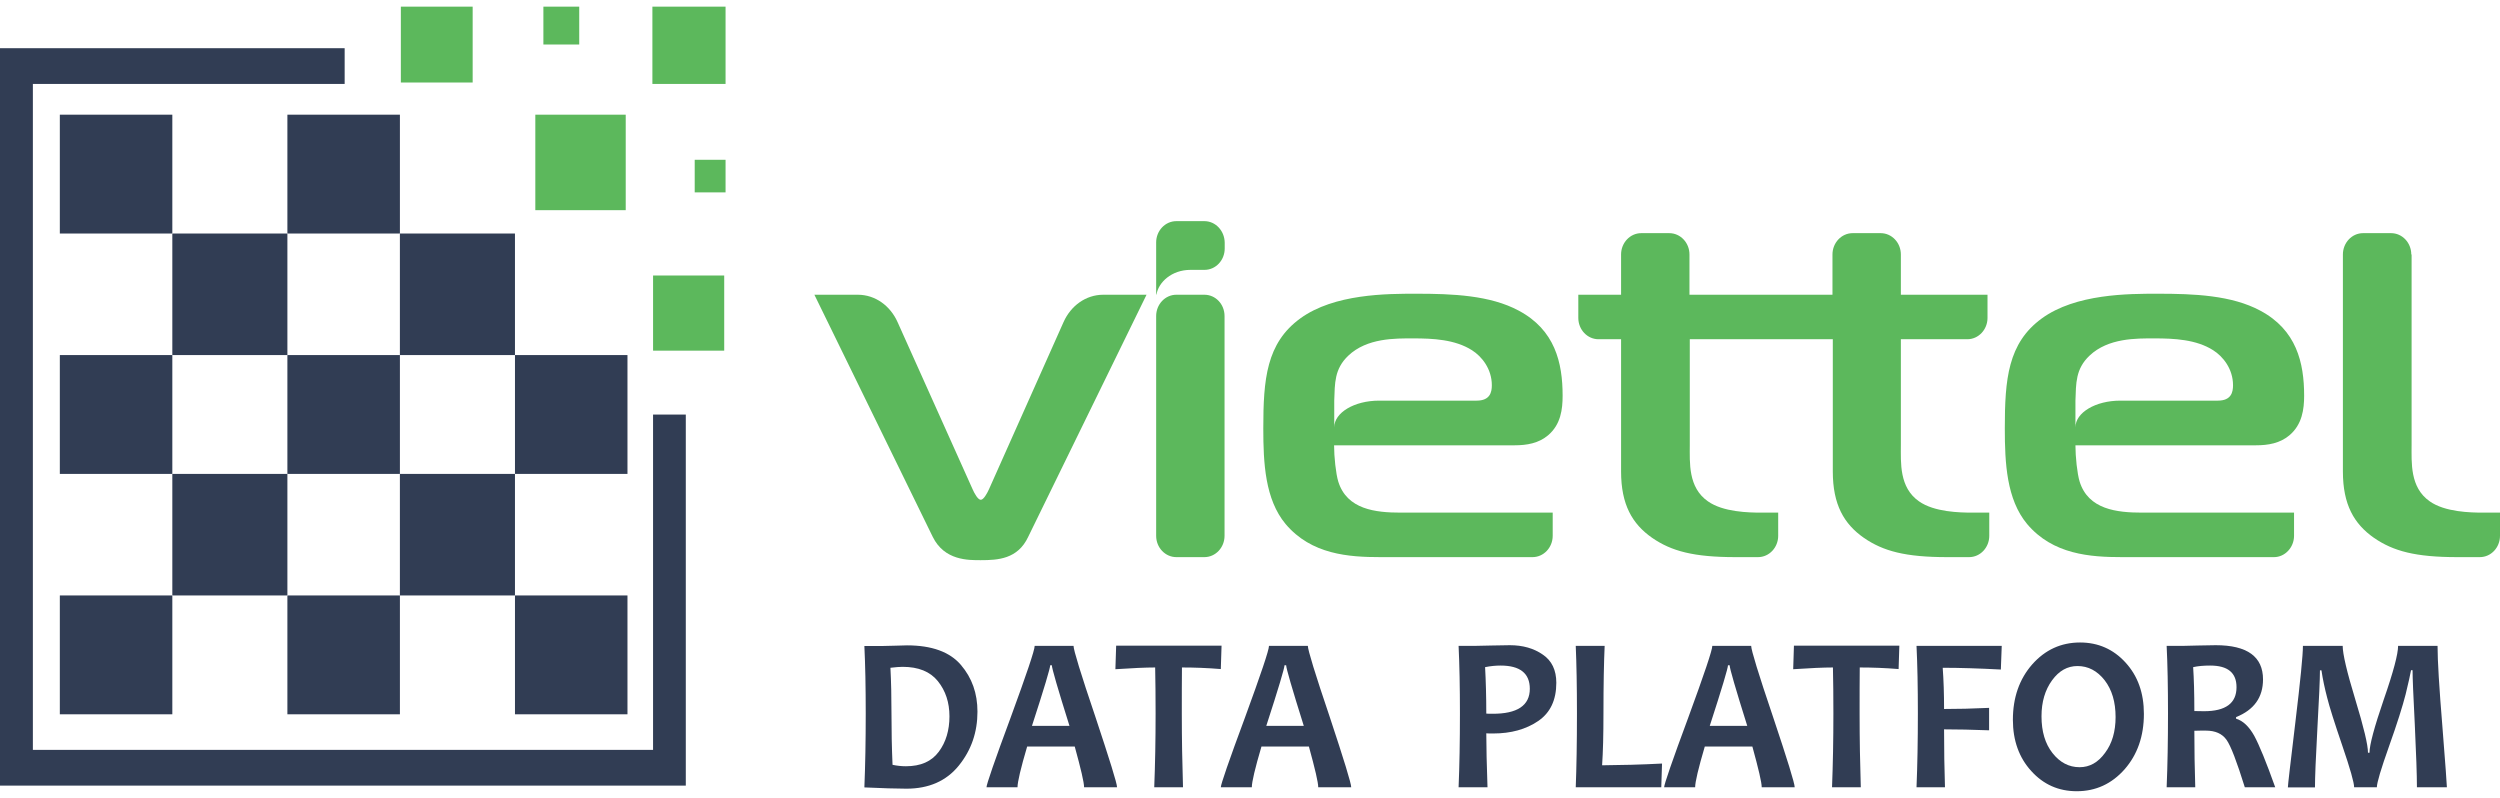 <svg width="188" height="60" viewBox="0 0 188 60" fill="none" xmlns="http://www.w3.org/2000/svg">
    <path d="M90.569 22.164H88.461C87.618 22.164 86.943 22.89 86.943 23.767V40.293C86.943 41.184 87.63 41.896 88.461 41.896H90.569C91.412 41.896 92.086 41.171 92.086 40.293V23.767C92.086 22.877 91.412 22.164 90.569 22.164Z" fill="#5CB85C"/>
    <path d="M82.969 22.164C81.644 22.164 80.524 23.004 79.982 24.213L74.37 36.795C74.237 37.087 73.972 37.584 73.755 37.584C73.539 37.584 73.274 37.1 73.141 36.795L67.493 24.213C66.951 23.004 65.831 22.164 64.506 22.164H61.242L70.142 40.37C71.022 42.163 72.828 42.125 73.755 42.125C75.032 42.125 76.537 42.049 77.32 40.37L86.22 22.164H82.969V22.164Z" fill="#5CB85C"/>
    <path d="M181.328 19.136C181.328 18.246 180.642 17.533 179.811 17.533H177.703C176.86 17.533 176.186 18.259 176.186 19.136V35.459C176.186 37.952 177.029 39.403 178.522 40.446C179.979 41.451 181.653 41.896 184.785 41.896H186.483C187.326 41.896 188 41.171 188 40.293V38.55H186.724C185.796 38.55 183.857 38.512 182.713 37.698C181.22 36.655 181.352 34.797 181.352 33.449V19.136H181.328Z" fill="#5CB85C"/>
    <path d="M148.316 38.55C147.389 38.55 145.45 38.512 144.306 37.698C142.813 36.655 142.945 34.797 142.945 33.449V25.51H147.943C148.786 25.51 149.461 24.785 149.461 23.907V22.164H142.945V19.136C142.945 18.246 142.259 17.533 141.428 17.533H139.32C138.477 17.533 137.802 18.259 137.802 19.136V22.164H127.048V19.136C127.048 18.246 126.361 17.533 125.53 17.533H123.423C122.58 17.533 121.905 18.259 121.905 19.136V22.164H118.689V23.907C118.689 24.798 119.376 25.51 120.207 25.51H121.905V35.459C121.905 37.952 122.748 39.403 124.242 40.446C125.699 41.451 127.373 41.896 130.504 41.896H132.202C133.045 41.896 133.72 41.171 133.72 40.293V38.55H132.443C131.516 38.55 129.577 38.512 128.433 37.698C126.939 36.655 127.072 34.797 127.072 33.449V25.51H137.827V35.459C137.827 37.952 138.67 39.403 140.163 40.446C141.62 41.451 143.294 41.896 146.426 41.896H148.076C148.919 41.896 149.593 41.171 149.593 40.293V38.55H148.316Z" fill="#5CB85C"/>
    <path d="M116.763 40.293V38.55H105.345C103.455 38.55 101.287 38.321 100.636 36.209C100.456 35.611 100.323 34.352 100.323 33.487H113.896C114.824 33.487 115.703 33.334 116.413 32.736C117.377 31.922 117.509 30.764 117.509 29.759C117.509 27.266 116.931 24.81 114.209 23.36C112.054 22.202 109.235 22.088 106.502 22.088C104.298 22.088 100.335 22.088 97.782 23.945C95.229 25.803 95 28.525 95 32.215C95 34.823 95.132 37.545 96.674 39.403C98.613 41.705 101.431 41.896 103.816 41.896H115.245C116.088 41.896 116.763 41.171 116.763 40.293ZM112.186 28.971C112.186 29.492 112.054 30.128 111.042 30.128H103.707C101.841 30.128 100.335 31.032 100.335 32.138V30.128C100.383 28.831 100.335 27.749 101.395 26.744C102.804 25.408 104.924 25.447 106.285 25.447C107.742 25.447 109.416 25.523 110.693 26.337C111.439 26.808 112.186 27.749 112.186 28.971Z" fill="#5CB85C"/>
    <path d="M172.512 40.293V38.55H161.095C159.204 38.55 157.036 38.321 156.386 36.209C156.205 35.611 156.073 34.352 156.073 33.487H169.646C170.573 33.487 171.452 33.334 172.163 32.736C173.127 31.922 173.271 30.764 173.271 29.759C173.271 27.266 172.693 24.81 169.971 23.36C167.815 22.202 164.997 22.088 162.263 22.088C160.059 22.088 156.097 22.088 153.544 23.945C150.991 25.803 150.762 28.525 150.762 32.215C150.762 34.823 150.894 37.545 152.436 39.403C154.375 41.705 157.193 41.896 159.578 41.896H171.007C171.826 41.896 172.512 41.171 172.512 40.293ZM167.924 28.971C167.924 29.492 167.791 30.128 166.78 30.128H159.445C157.578 30.128 156.073 31.032 156.073 32.138V30.128C156.121 28.831 156.073 27.749 157.133 26.744C158.542 25.408 160.661 25.447 162.022 25.447C163.48 25.447 165.154 25.523 166.43 26.337C167.177 26.808 167.924 27.749 167.924 28.971Z" fill="#5CB85C"/>
    <path d="M90.569 16.63H88.461C87.618 16.63 86.943 17.355 86.943 18.233V18.678V22.151H86.967C87.112 21.235 88.1 20.294 89.521 20.294H90.581C91.424 20.294 92.098 19.569 92.098 18.691V18.246C92.086 17.355 91.412 16.63 90.569 16.63Z" fill="#5CB85C"/>
    <path d="M49.11 31.175V56.391H2.472V6.312H25.918V3.625H2.472H0V6.312V56.391V58.724V59.078H49.11H51.572V56.391V31.175H49.11Z" fill="#313D54"/>
    <path d="M12.959 8.624H4.499V17.561H12.959V8.624Z" fill="#313D54"/>
    <path d="M30.073 8.624H21.612V17.561H30.073V8.624Z" fill="#313D54"/>
    <path d="M21.612 17.561H12.959V26.701H21.612V17.561Z" fill="#313D54"/>
    <path d="M12.959 26.701H4.499V35.638H12.959V26.701Z" fill="#313D54"/>
    <path d="M30.073 26.701H21.612V35.638H30.073V26.701Z" fill="#313D54"/>
    <path d="M21.612 35.638H12.959V44.778H21.612V35.638Z" fill="#313D54"/>
    <path d="M12.959 44.778H4.499V53.715H12.959V44.778Z" fill="#313D54"/>
    <path d="M30.073 44.778H21.612V53.715H30.073V44.778Z" fill="#313D54"/>
    <path d="M38.725 35.638H30.072V44.778H38.725V35.638Z" fill="#313D54"/>
    <path d="M47.186 44.778H38.726V53.715H47.186V44.778Z" fill="#313D54"/>
    <path d="M38.725 17.561H30.072V26.701H38.725V17.561Z" fill="#313D54"/>
    <path d="M47.186 26.701H38.726V35.638H47.186V26.701Z" fill="#313D54"/>
    <path d="M54.461 20.718H49.111V26.369H54.461V20.718Z" fill="#5CB85C"/>
    <path d="M47.054 8.624H40.256V15.805H47.054V8.624Z" fill="#5CB85C"/>
    <path d="M54.562 0.5H49.06V6.312H54.562V0.5Z" fill="#5CB85C"/>
    <path d="M35.544 0.5H30.144V6.205H35.544V0.5Z" fill="#5CB85C"/>
    <path d="M54.562 12.016H52.242V14.467H54.562V12.016Z" fill="#5CB85C"/>
    <path d="M43.558 0.5H40.863V3.347H43.558V0.5Z" fill="#5CB85C"/>
    <path d="M73.505 53.519C73.505 55.062 73.041 56.414 72.101 57.574C71.161 58.734 69.848 59.309 68.16 59.309C67.402 59.309 66.349 59.273 65.001 59.213C65.069 57.562 65.103 55.708 65.103 53.651C65.103 51.665 65.069 49.978 65.001 48.579H66.36C66.586 48.579 66.915 48.567 67.345 48.555C67.787 48.543 68.07 48.531 68.206 48.531C70.063 48.531 71.422 49.021 72.26 50.002C73.098 50.983 73.505 52.143 73.505 53.519ZM71.399 53.866C71.399 52.825 71.105 51.94 70.527 51.222C69.95 50.505 69.066 50.146 67.877 50.146C67.651 50.146 67.356 50.17 66.96 50.217C67.017 51.306 67.039 52.442 67.039 53.639C67.039 54.942 67.062 56.234 67.119 57.514C67.458 57.586 67.787 57.622 68.126 57.622C69.236 57.622 70.052 57.263 70.595 56.533C71.139 55.804 71.399 54.907 71.399 53.866Z" fill="#313D54"/>
    <path d="M84.002 59.201H81.523C81.523 58.842 81.285 57.825 80.82 56.139H77.242C76.755 57.789 76.517 58.806 76.517 59.201H74.185C74.185 58.986 74.785 57.239 75.996 53.974C77.197 50.696 77.808 48.89 77.808 48.567H80.73C80.73 48.878 81.273 50.66 82.372 53.902C83.448 57.144 84.002 58.914 84.002 59.201ZM80.424 54.584C79.541 51.773 79.099 50.253 79.099 50.026H78.975C78.975 50.241 78.522 51.761 77.604 54.584H80.424Z" fill="#313D54"/>
    <path d="M91.861 48.555L91.805 50.313C90.774 50.229 89.8 50.194 88.883 50.194C88.872 51.222 88.872 52.371 88.872 53.639C88.872 55.6 88.906 57.455 88.962 59.201H86.799C86.868 57.467 86.901 55.612 86.901 53.639C86.901 52.395 86.89 51.246 86.868 50.194C86.143 50.194 85.146 50.241 83.878 50.325L83.935 48.555H91.861Z" fill="#313D54"/>
    <path d="M101.611 59.201H99.131C99.131 58.842 98.894 57.825 98.429 56.139H94.862C94.375 57.789 94.137 58.806 94.137 59.201H91.805C91.805 58.986 92.405 57.239 93.617 53.974C94.817 50.696 95.428 48.89 95.428 48.567H98.35C98.35 48.878 98.894 50.66 99.992 53.902C101.068 57.144 101.611 58.914 101.611 59.201ZM98.044 54.584C97.161 51.773 96.719 50.253 96.719 50.026H96.595C96.595 50.241 96.142 51.761 95.225 54.584H98.044Z" fill="#313D54"/>
    <path d="M117.035 51.342C117.035 52.646 116.582 53.603 115.665 54.225C114.747 54.847 113.626 55.158 112.29 55.158C112.052 55.158 111.871 55.158 111.769 55.146C111.769 56.175 111.803 57.526 111.86 59.201H109.686C109.753 57.622 109.787 55.768 109.787 53.639C109.787 51.677 109.753 49.99 109.686 48.567H111.033C111.226 48.567 111.588 48.555 112.132 48.543C112.675 48.531 113.139 48.519 113.536 48.519C114.521 48.519 115.348 48.758 116.016 49.225C116.695 49.679 117.035 50.397 117.035 51.342ZM115.042 51.796C115.042 50.636 114.306 50.05 112.845 50.05C112.483 50.05 112.086 50.086 111.679 50.17C111.735 51.198 111.769 52.371 111.769 53.663C111.894 53.675 112.052 53.675 112.222 53.675C114.102 53.686 115.042 53.052 115.042 51.796Z" fill="#313D54"/>
    <path d="M124.985 57.419L124.928 59.201H118.496C118.553 57.73 118.587 55.864 118.587 53.639C118.587 51.593 118.553 49.894 118.496 48.567H120.67C120.614 49.799 120.58 51.497 120.58 53.639C120.58 55.277 120.546 56.581 120.478 57.55C121.893 57.538 123.399 57.502 124.985 57.419Z" fill="#313D54"/>
    <path d="M134.961 59.201H132.481C132.481 58.842 132.243 57.825 131.778 56.139H128.2C127.713 57.789 127.475 58.806 127.475 59.201H125.143C125.143 58.986 125.743 57.239 126.954 53.974C128.155 50.696 128.766 48.89 128.766 48.567H131.688C131.688 48.878 132.231 50.66 133.33 53.902C134.417 57.144 134.961 58.914 134.961 59.201ZM131.393 54.584C130.51 51.773 130.069 50.253 130.069 50.026H129.944C129.944 50.241 129.491 51.761 128.574 54.584H131.393Z" fill="#313D54"/>
    <path d="M142.831 48.555L142.775 50.313C141.744 50.229 140.77 50.194 139.853 50.194C139.842 51.222 139.842 52.371 139.842 53.639C139.842 55.6 139.876 57.455 139.932 59.201H137.769C137.837 57.467 137.871 55.612 137.871 53.639C137.871 52.395 137.86 51.246 137.837 50.194C137.112 50.194 136.116 50.241 134.848 50.325L134.904 48.555H142.831Z" fill="#313D54"/>
    <path d="M150.531 48.555L150.464 50.349C148.856 50.265 147.395 50.217 146.092 50.217C146.16 51.151 146.194 52.179 146.194 53.316C147.191 53.316 148.323 53.292 149.58 53.232V54.919C148.301 54.871 147.168 54.847 146.194 54.847C146.194 56.39 146.217 57.837 146.262 59.201H144.122C144.19 57.55 144.224 55.696 144.224 53.639C144.224 51.653 144.19 49.966 144.122 48.567H150.531V48.555Z" fill="#313D54"/>
    <path d="M161.221 53.686C161.221 55.361 160.734 56.749 159.772 57.849C158.798 58.95 157.597 59.5 156.171 59.5C154.812 59.5 153.668 58.998 152.751 57.981C151.833 56.976 151.369 55.684 151.369 54.129C151.369 52.454 151.856 51.067 152.819 49.966C153.792 48.866 154.993 48.315 156.42 48.315C157.779 48.315 158.922 48.818 159.84 49.823C160.768 50.839 161.221 52.119 161.221 53.686ZM159.092 53.926C159.092 52.789 158.82 51.868 158.266 51.15C157.711 50.445 157.031 50.086 156.227 50.086C155.468 50.086 154.834 50.445 154.313 51.162C153.792 51.88 153.521 52.777 153.521 53.866C153.521 55.002 153.792 55.923 154.347 56.629C154.902 57.335 155.582 57.694 156.386 57.694C157.144 57.694 157.779 57.335 158.299 56.617C158.832 55.911 159.092 55.002 159.092 53.926Z" fill="#313D54"/>
    <path d="M171.096 59.201H168.809C168.209 57.275 167.756 56.079 167.427 55.624C167.099 55.17 166.589 54.942 165.876 54.942C165.581 54.942 165.287 54.942 165.015 54.954C165.015 56.354 165.038 57.766 165.083 59.201H162.932C163 57.55 163.034 55.696 163.034 53.639C163.034 51.653 163 49.966 162.932 48.567H164.279C164.438 48.567 164.755 48.555 165.253 48.543C165.74 48.531 166.204 48.519 166.623 48.519C168.99 48.519 170.179 49.38 170.179 51.091C170.179 52.442 169.5 53.387 168.152 53.926V54.045C168.673 54.201 169.126 54.631 169.522 55.337C169.896 56.031 170.428 57.323 171.096 59.201ZM168.186 51.677C168.186 50.588 167.529 50.05 166.204 50.05C165.717 50.05 165.287 50.086 164.925 50.17C164.981 51.019 165.015 52.119 165.015 53.471C165.298 53.483 165.536 53.483 165.74 53.483C167.371 53.483 168.186 52.885 168.186 51.677Z" fill="#313D54"/>
    <path d="M184.006 59.201H181.753C181.753 58.28 181.696 56.713 181.594 54.512C181.481 52.311 181.424 50.947 181.424 50.397H181.311C181.254 50.72 181.118 51.33 180.903 52.215C180.677 53.1 180.269 54.404 179.658 56.115C179.046 57.837 178.74 58.866 178.74 59.201H177.03C177.03 58.854 176.736 57.813 176.147 56.091C175.558 54.368 175.173 53.148 175.003 52.466C174.822 51.773 174.675 51.091 174.573 50.409H174.46C174.46 51.091 174.392 52.55 174.267 54.787C174.143 57.024 174.086 58.495 174.086 59.213H172.048C172.048 59.045 172.24 57.407 172.614 54.297C172.988 51.186 173.18 49.272 173.18 48.567H176.17C176.17 49.177 176.487 50.528 177.121 52.61C177.755 54.691 178.072 56.019 178.072 56.605H178.186C178.186 56.019 178.548 54.679 179.261 52.598C179.986 50.517 180.337 49.177 180.337 48.567H183.304C183.304 49.691 183.429 51.713 183.666 54.608C183.893 57.49 184.006 59.033 184.006 59.201Z" fill="#313D54"/>
</svg>
